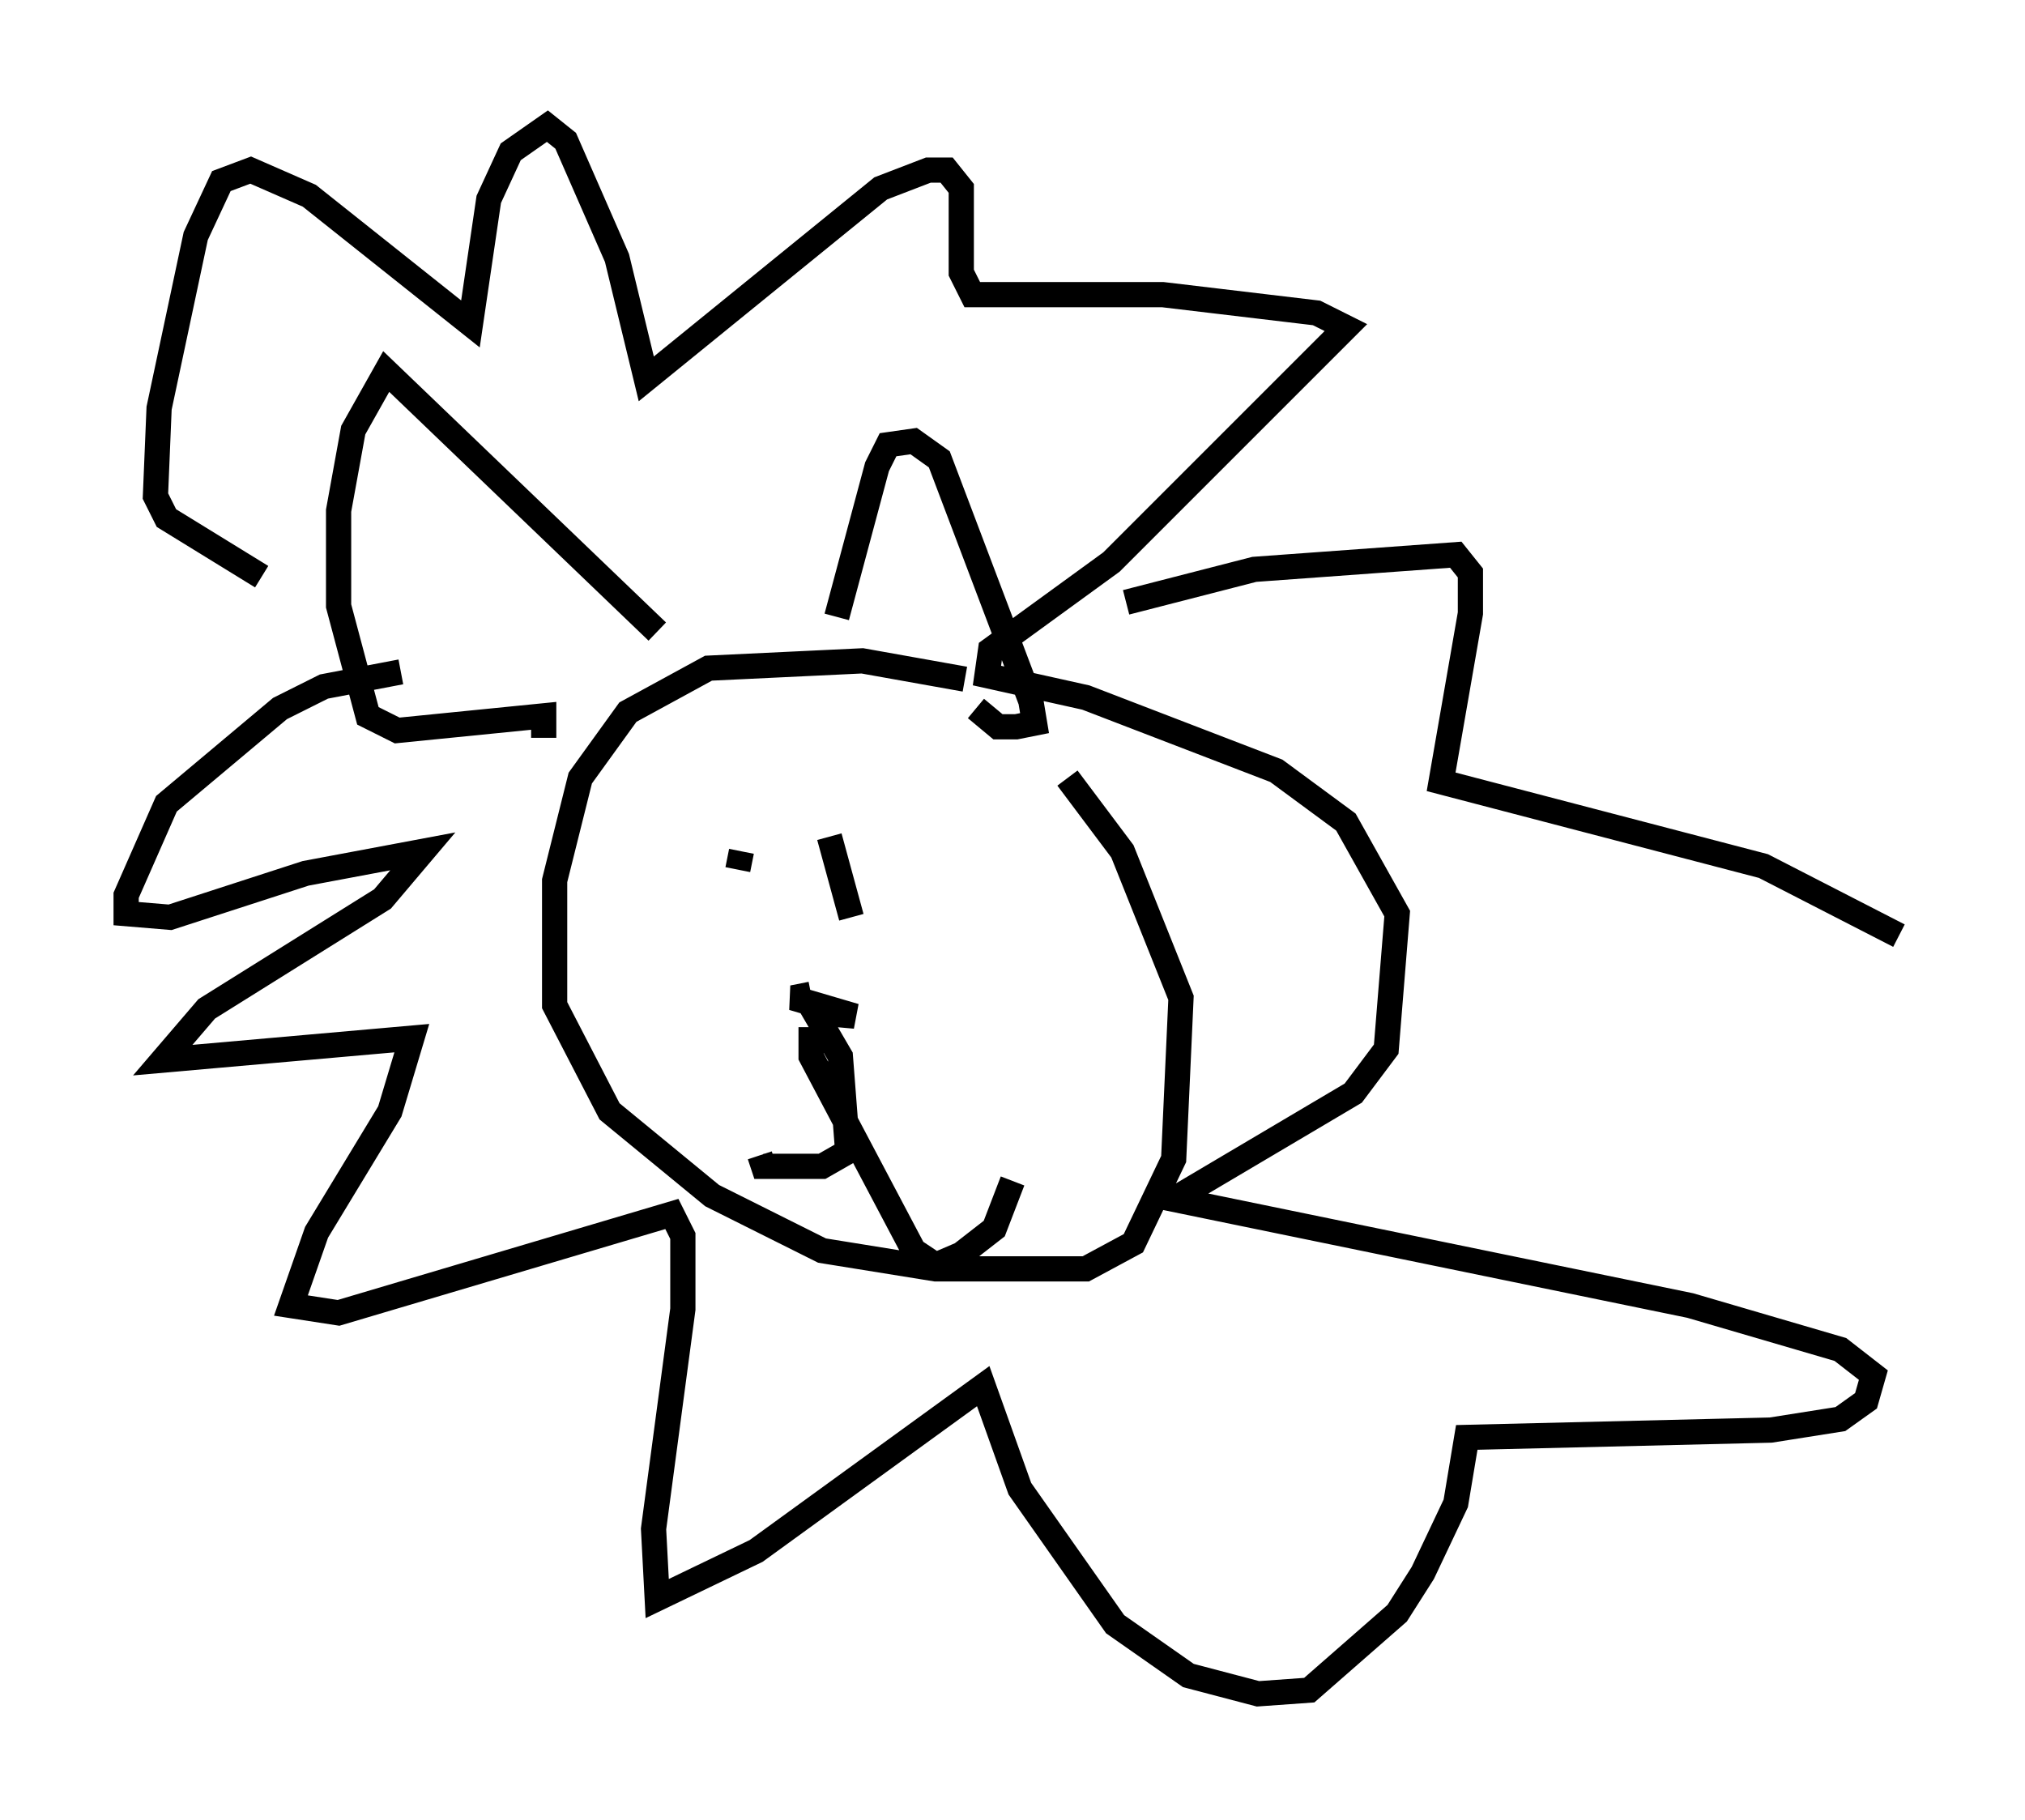 <?xml version="1.0" encoding="utf-8" ?>
<svg baseProfile="full" height="72.167" version="1.1" width="80.302" xmlns="http://www.w3.org/2000/svg" xmlns:ev="http://www.w3.org/2001/xml-events" xmlns:xlink="http://www.w3.org/1999/xlink"><defs /><rect fill="white" height="72.167" width="80.302" x="0" y="0" /><path d="M40.151, 28.24 m-1.888, -1.307 l-4.067, -0.726 -6.101, 0.291 l-3.196, 1.743 -1.888, 2.615 l-1.017, 4.067 0.0, 4.939 l2.179, 4.212 4.067, 3.341 l4.358, 2.179 4.503, 0.726 l5.955, 0.0 1.888, -1.017 l1.598, -3.341 0.291, -6.391 l-2.324, -5.81 -2.179, -2.905 m-12.927, 2.905 l-0.145, 0.726 m3.631, -1.307 l0.872, 3.196 m-1.598, 3.05 l-0.726, 0.145 2.469, 0.726 l-1.598, -0.145 1.017, 1.743 l0.291, 3.777 -1.017, 0.581 l-2.324, 0.0 -0.145, -0.436 m2.034, -5.084 l0.0, 1.162 4.067, 7.698 l0.872, 0.581 1.017, -0.436 l1.307, -1.017 0.726, -1.888 m-6.972, -22.369 l1.598, -5.955 0.436, -0.872 l1.017, -0.145 1.017, 0.726 l3.631, 9.587 0.145, 0.872 l-0.726, 0.145 -0.726, 0.0 l-0.872, -0.726 m-12.637, -3.05 l-10.749, -10.313 -1.307, 2.324 l-0.581, 3.196 0.0, 3.777 l1.162, 4.358 1.162, 0.581 l5.81, -0.581 0.0, 0.872 m-5.665, -2.615 l-3.05, 0.581 -1.743, 0.872 l-4.503, 3.777 -1.598, 3.631 l0.0, 0.726 1.743, 0.145 l5.374, -1.743 4.648, -0.872 l-1.598, 1.888 -6.972, 4.358 l-1.743, 2.034 9.877, -0.872 l-0.872, 2.905 -2.905, 4.793 l-1.017, 2.905 1.888, 0.291 l13.218, -3.922 0.436, 0.872 l0.0, 2.905 -1.162, 8.715 l0.145, 2.76 3.922, -1.888 l9.006, -6.536 1.453, 4.067 l3.777, 5.374 2.905, 2.034 l2.76, 0.726 2.034, -0.145 l3.486, -3.05 1.017, -1.598 l1.307, -2.76 0.436, -2.615 l12.056, -0.291 2.76, -0.436 l1.017, -0.726 0.291, -1.017 l-1.307, -1.017 -5.955, -1.743 l-20.48, -4.212 7.117, -4.212 l1.307, -1.743 0.436, -5.374 l-2.034, -3.631 -2.76, -2.034 l-7.553, -2.905 -3.922, -0.872 l0.145, -1.017 4.793, -3.486 l9.296, -9.296 -1.162, -0.581 l-6.101, -0.726 -7.553, 0.0 l-0.436, -0.872 0.0, -3.341 l-0.581, -0.726 -0.726, 0.0 l-1.888, 0.726 -9.296, 7.553 l-1.162, -4.793 -2.034, -4.648 l-0.726, -0.581 -1.453, 1.017 l-0.872, 1.888 -0.726, 4.939 l-6.391, -5.084 -2.324, -1.017 l-1.162, 0.436 -1.017, 2.179 l-1.453, 6.827 -0.145, 3.486 l0.436, 0.872 3.777, 2.324 m34.279, 1.017 l5.084, -1.307 7.989, -0.581 l0.581, 0.726 0.0, 1.598 l-1.162, 6.682 12.782, 3.341 l5.374, 2.76 " fill="none" stroke="black" stroke-width="1" /></svg>